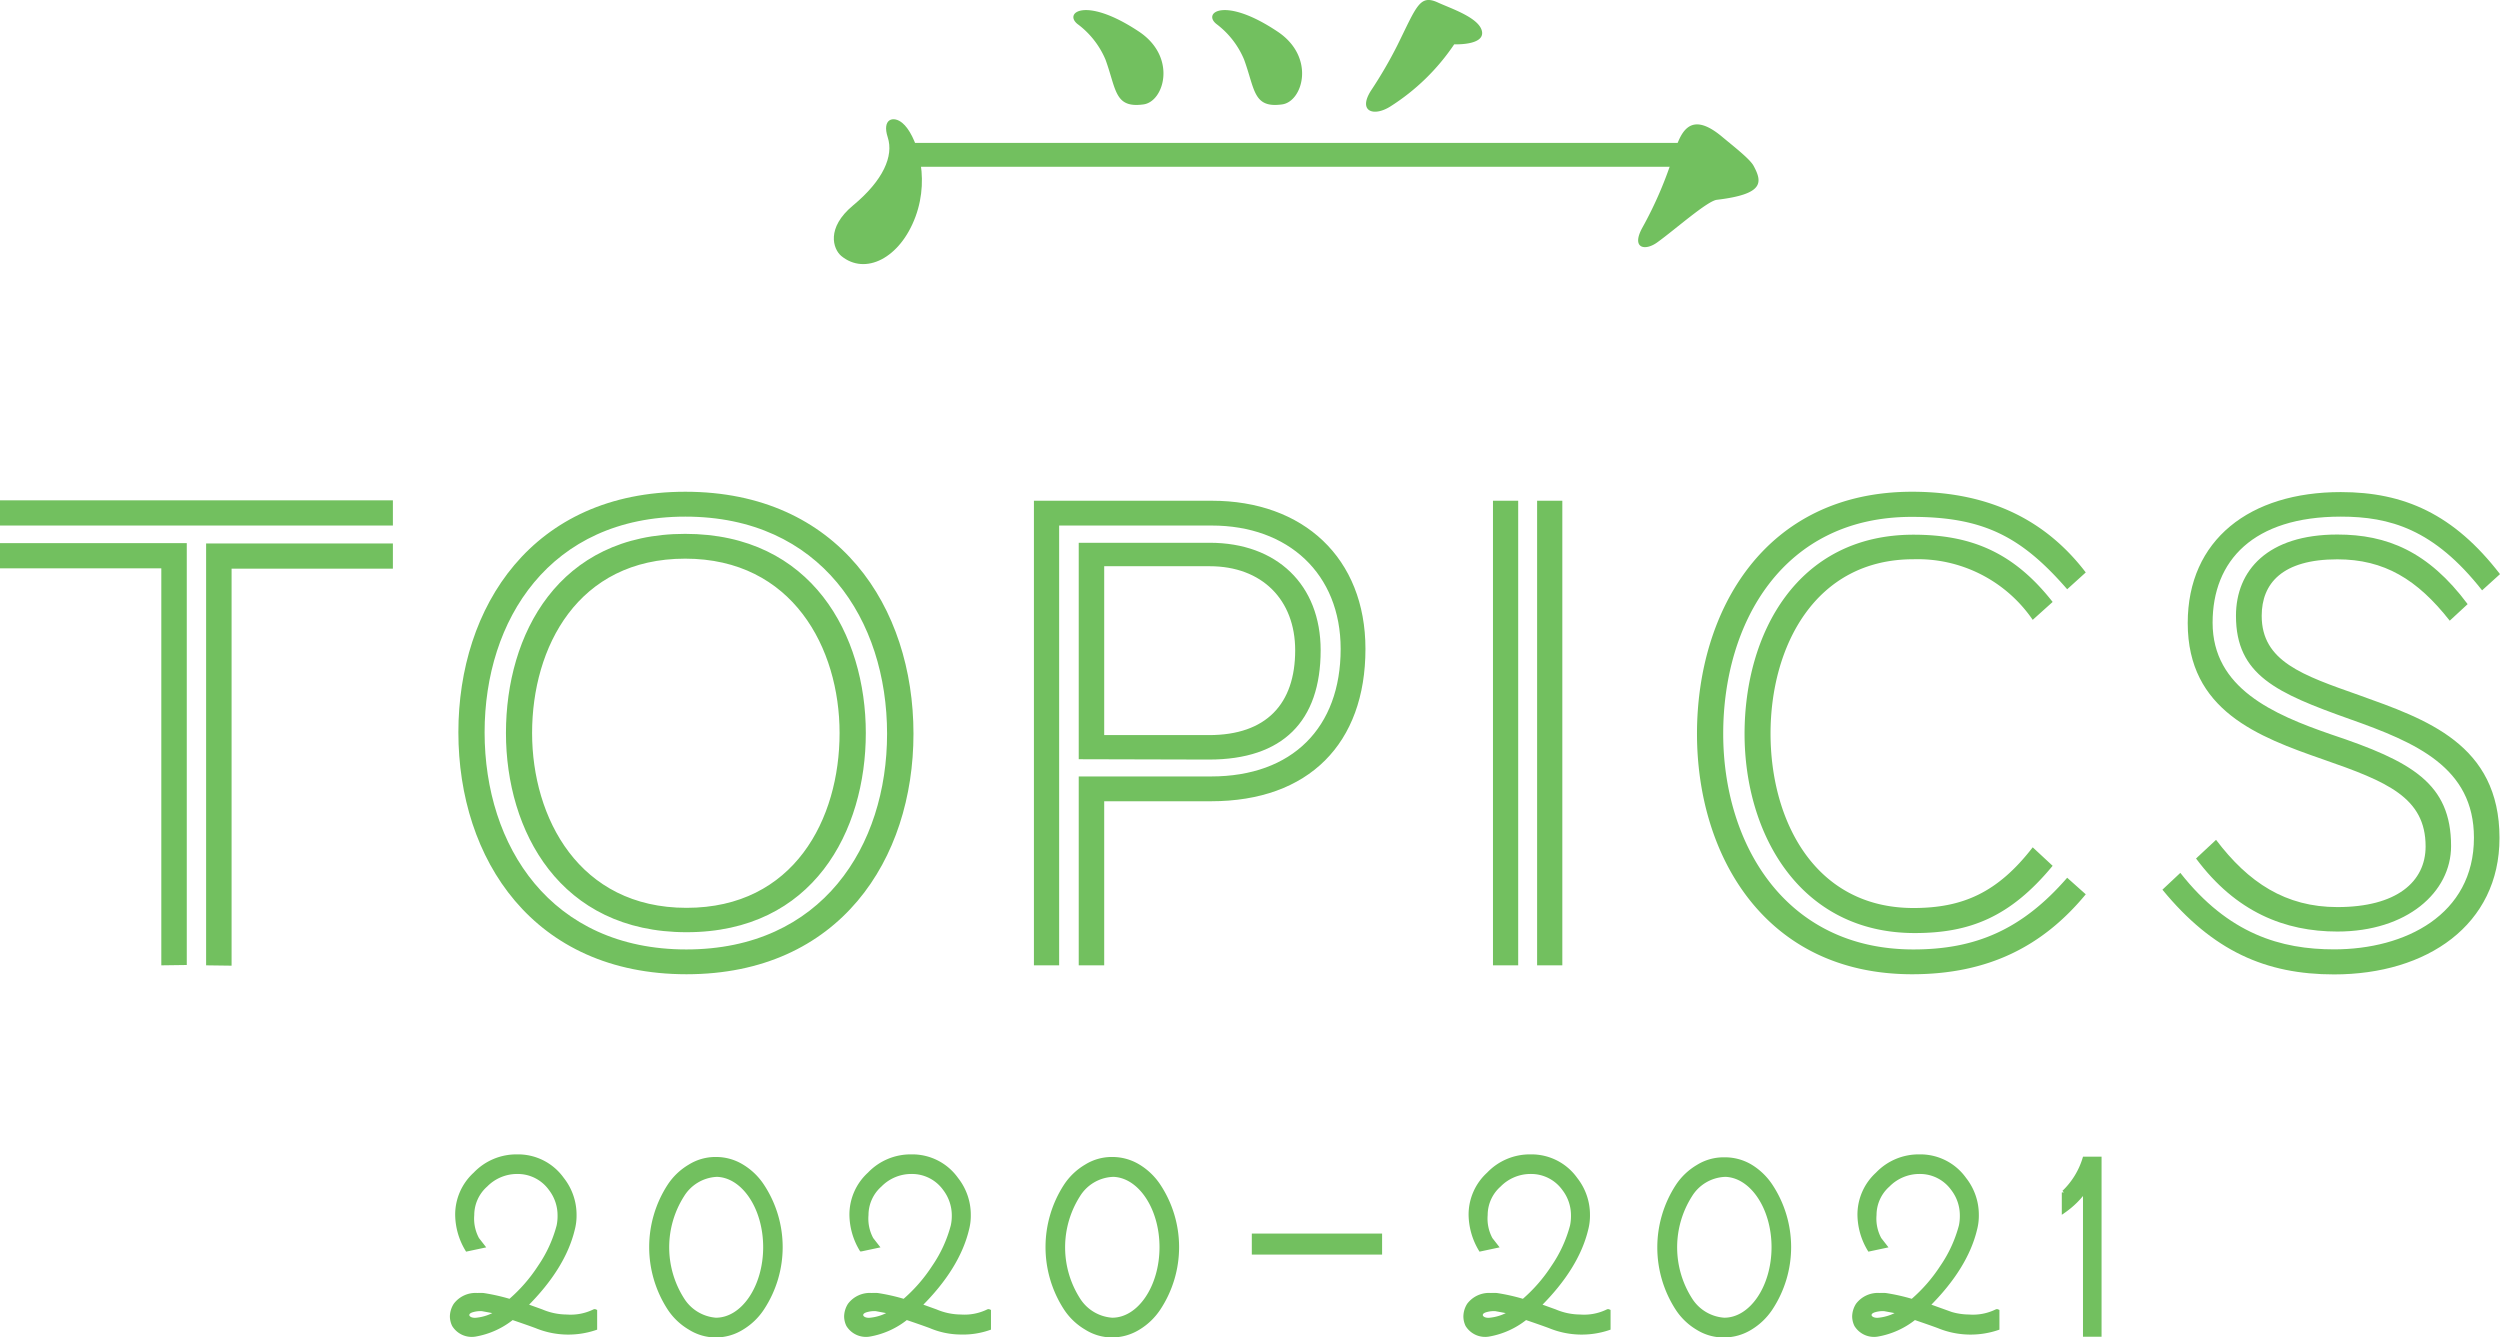 <svg xmlns="http://www.w3.org/2000/svg" viewBox="0 0 297.41 159.11"><defs><style>.cls-1,.cls-2{fill:#72c05f;}.cls-2{stroke:#72c05f;stroke-miterlimit:10;stroke-width:0.5px;}</style></defs><g id="レイヤー_2" data-name="レイヤー 2"><g id="レイヤー_1-2" data-name="レイヤー 1"><path class="cls-1" d="M0,62.52v-3H46.74v3Zm19.19,52.32V67.61H0v-3H22.22v50.19Zm5.33,0V64.65H46.74v3H27.55v47.23Z"/><path class="cls-1" d="M54.53,87.12c0-14.92,8.77-28.62,27-28.62s27.14,13.7,27.14,28.79c0,14.92-8.77,28.61-27,28.61S54.53,102.21,54.53,87.12Zm51,.17c0-13.53-7.87-25.83-24-25.83S57.65,73.76,57.65,87.12c0,13.53,7.87,25.83,24,25.83S105.53,100.65,105.53,87.29ZM60.19,87.2c0-11.72,6.23-23.69,21.32-23.69S103,75.56,103,87.2s-6.23,23.7-21.32,23.7S60.19,98.85,60.19,87.2Zm39.69,0c0-10.08-5.58-20.74-18.37-20.74S63.3,77,63.3,87.2C63.3,97.29,68.88,108,81.67,108S99.88,97.45,99.88,87.2Z"/><path class="cls-1" d="M128.33,114.84V92.37h15.74c9.68,0,15.42-5.82,15.42-15.17,0-8.94-6.23-14.68-15.33-14.68H126v52.32h-3V59.57h21.16c10.9,0,18.28,6.81,18.28,17.63,0,11.23-6.72,18.12-18.37,18.12H131.36v19.52Zm0-24.52V64.57h15.58c8,0,13.2,5,13.2,12.79,0,8.45-4.51,13-13.28,13Zm15.5-2.87c6.8,0,10.25-3.69,10.25-10.09,0-6-3.94-10-10.17-10H131.36V87.45Z"/><path class="cls-1" d="M177.61,114.84V59.57h3v55.27Zm5.25,0V59.57h3v55.27Z"/><path class="cls-1" d="M248.13,106.39c-5.08,6.15-11.56,9.51-20.66,9.51-17.47,0-25.59-14.1-25.59-28.61,0-14.68,8.12-28.79,25.59-28.79,9.59,0,16.15,3.69,20.66,9.6l-2.21,2c-5.42-6.24-9.93-8.61-18.45-8.61C212.13,61.46,205,74.08,205,87.29c0,13,7.3,25.66,22.63,25.66,7.3,0,12.87-2.29,18.29-8.53ZM244.19,103c-5.08,6.15-9.92,8-16.4,8-13.69,0-20.25-11.81-20.25-23.7s6.23-23.69,20.09-23.69c6.81,0,11.89,2.05,16.56,8l-2.37,2.13a16.59,16.59,0,0,0-14.19-7.21c-11.73,0-17,10.41-17,20.74s5.24,20.75,17,20.75c5.82,0,10-1.8,14.19-7.22Z"/><path class="cls-1" d="M291.43,73.84c-3.86-4.92-7.8-7.3-13.37-7.3-6.56,0-9,2.87-9,6.72,0,5.42,4.84,7.06,11.56,9.43,8,2.87,16.73,5.83,16.73,17,0,10.33-8.61,16.23-19.68,16.23-8.12,0-14.43-2.78-20.42-10.08l2.13-2c5.74,7.3,12,9.1,18.29,9.1,8.45,0,16.64-4.1,16.64-13.28,0-8.37-6.88-11.32-14.76-14.11C270.84,82.45,266,80.32,266,73.26c0-5.41,3.78-9.67,12.06-9.67,5.9,0,10.82,2,15.5,8.28Zm3.85-3.61c-5.74-7.3-11-8.77-16.81-8.77-10.42,0-15.25,5.24-15.25,12.62,0,7.79,7.21,10.91,14.1,13.29,9.59,3.2,14.27,5.82,14.27,13.28,0,5.5-5.25,10.17-13.53,10.17-6.23,0-12.06-2.3-16.81-8.69l2.38-2.22c3.85,5.09,8.28,8,14.43,8,7.05,0,10.5-3,10.5-7.22,0-5.82-4.6-7.71-12.14-10.33-7.79-2.71-16.16-5.82-16.16-16.24,0-9.92,7.39-15.58,18.21-15.58,7.54,0,13.45,2.63,18.94,9.76Z"/><path class="cls-2" d="M70.7,156a.11.11,0,0,1,.09,0v2a10,10,0,0,1-7-.24c-.81-.3-1.77-.63-2.85-1a9.63,9.63,0,0,1-4.41,2,2.48,2.48,0,0,1-2.52-1.14,2.42,2.42,0,0,1-.24-1,2.65,2.65,0,0,1,.42-1.38,3,3,0,0,1,2.61-1.17,5.31,5.31,0,0,1,.69,0,23.16,23.16,0,0,1,3.18.72,18.85,18.85,0,0,0,3.54-4.05,15.74,15.74,0,0,0,2.25-4.89,5.52,5.52,0,0,0,.12-1.23,5.18,5.18,0,0,0-1.08-3.21,4.82,4.82,0,0,0-3.93-2,5.24,5.24,0,0,0-3.78,1.56,4.78,4.78,0,0,0-1.62,3.57,5.14,5.14,0,0,0,.6,2.88l.63.81-1.83.39a8.14,8.14,0,0,1-1.17-4.08,6.51,6.51,0,0,1,2.13-4.86,6.77,6.77,0,0,1,5-2.1,6.42,6.42,0,0,1,5.34,2.7,6.82,6.82,0,0,1,1.47,4.29,6.29,6.29,0,0,1-.21,1.68c-.72,3-2.61,6.06-5.64,9.06l1.92.69a7.78,7.78,0,0,0,3,.63A6.41,6.41,0,0,0,70.7,156Zm-13.35-.27a3.41,3.41,0,0,0-1.11.12c-.45.12-.66.33-.66.6s.33.6,1,.57a5.82,5.82,0,0,0,2.7-.93Z"/><path class="cls-2" d="M88.27,138.76a7.5,7.5,0,0,1,2.4,2.31,13.23,13.23,0,0,1,0,14.58,7.5,7.5,0,0,1-2.4,2.31,5.9,5.9,0,0,1-3.11.9,5.78,5.78,0,0,1-3.09-.9,7.39,7.39,0,0,1-2.43-2.31,13.38,13.38,0,0,1,0-14.58,7.39,7.39,0,0,1,2.43-2.31,5.74,5.74,0,0,1,3.09-.87A5.86,5.86,0,0,1,88.27,138.76Zm-3.11,1a5.1,5.1,0,0,0-4,2.43,11.56,11.56,0,0,0,0,12.39,5.18,5.18,0,0,0,4,2.43c3.24,0,5.88-3.9,5.88-8.64S88.4,139.75,85.16,139.75Z"/><path class="cls-2" d="M117.55,156a.11.11,0,0,1,.09,0v2a9.39,9.39,0,0,1-3.36.51,9.29,9.29,0,0,1-3.59-.75c-.81-.3-1.77-.63-2.86-1a9.6,9.6,0,0,1-4.4,2,2.48,2.48,0,0,1-2.52-1.14,2.42,2.42,0,0,1-.24-1,2.65,2.65,0,0,1,.42-1.38,3,3,0,0,1,2.61-1.17,5.31,5.31,0,0,1,.69,0,22.75,22.75,0,0,1,3.17.72,18.85,18.85,0,0,0,3.54-4.05,15.74,15.74,0,0,0,2.25-4.89,5.52,5.52,0,0,0,.13-1.23,5.24,5.24,0,0,0-1.08-3.21,4.82,4.82,0,0,0-3.94-2,5.22,5.22,0,0,0-3.77,1.56,4.78,4.78,0,0,0-1.62,3.57,5.14,5.14,0,0,0,.6,2.88l.63.81-1.83.39a8.14,8.14,0,0,1-1.17-4.08,6.51,6.51,0,0,1,2.13-4.86,6.77,6.77,0,0,1,5-2.1,6.42,6.42,0,0,1,5.34,2.7,6.82,6.82,0,0,1,1.47,4.29,6.29,6.29,0,0,1-.21,1.68c-.72,3-2.6,6.06-5.64,9.06l1.92.69a7.78,7.78,0,0,0,3,.63A6.41,6.41,0,0,0,117.55,156Zm-13.34-.27a3.41,3.41,0,0,0-1.11.12c-.45.12-.66.33-.66.6s.33.6,1,.57a5.75,5.75,0,0,0,2.69-.93Z"/><path class="cls-2" d="M135.43,138.76a7.61,7.61,0,0,1,2.4,2.31,13.23,13.23,0,0,1,0,14.58,7.61,7.61,0,0,1-2.4,2.31,6,6,0,0,1-3.12.9,5.78,5.78,0,0,1-3.09-.9,7.39,7.39,0,0,1-2.43-2.31,13.38,13.38,0,0,1,0-14.58,7.39,7.39,0,0,1,2.43-2.31,5.74,5.74,0,0,1,3.09-.87A5.92,5.92,0,0,1,135.43,138.76Zm-3.12,1a5.1,5.1,0,0,0-4.05,2.43,11.56,11.56,0,0,0,0,12.39,5.18,5.18,0,0,0,4.05,2.43c3.24,0,5.88-3.9,5.88-8.64S135.55,139.75,132.31,139.75Z"/><path class="cls-2" d="M149.17,149v-2h15v2Z"/><path class="cls-2" d="M191.26,156a.11.11,0,0,1,.09,0v2a10,10,0,0,1-7-.24c-.81-.3-1.77-.63-2.85-1a9.63,9.63,0,0,1-4.41,2,2.48,2.48,0,0,1-2.52-1.14,2.41,2.41,0,0,1-.23-1,2.63,2.63,0,0,1,.41-1.38,3,3,0,0,1,2.61-1.17,5.31,5.31,0,0,1,.69,0,23.16,23.16,0,0,1,3.18.72,18.85,18.85,0,0,0,3.54-4.05,15.74,15.74,0,0,0,2.25-4.89,5.52,5.52,0,0,0,.12-1.23,5.18,5.18,0,0,0-1.08-3.21,4.82,4.82,0,0,0-3.93-2,5.24,5.24,0,0,0-3.78,1.56,4.78,4.78,0,0,0-1.62,3.57,5.14,5.14,0,0,0,.6,2.88l.63.81-1.83.39a8.24,8.24,0,0,1-1.17-4.08,6.51,6.51,0,0,1,2.13-4.86,6.77,6.77,0,0,1,5-2.1,6.42,6.42,0,0,1,5.34,2.7,6.82,6.82,0,0,1,1.47,4.29,6.29,6.29,0,0,1-.21,1.68c-.72,3-2.61,6.06-5.64,9.06l1.92.69a7.78,7.78,0,0,0,3,.63A6.41,6.41,0,0,0,191.26,156Zm-13.35-.27a3.41,3.41,0,0,0-1.11.12c-.45.12-.65.33-.65.6s.32.6,1,.57a5.82,5.82,0,0,0,2.7-.93Z"/><path class="cls-2" d="M208.24,138.76a7.61,7.61,0,0,1,2.4,2.31,13.23,13.23,0,0,1,0,14.58,7.61,7.61,0,0,1-2.4,2.31,6,6,0,0,1-3.12.9A5.78,5.78,0,0,1,202,158a7.39,7.39,0,0,1-2.43-2.31,13.38,13.38,0,0,1,0-14.58,7.39,7.39,0,0,1,2.43-2.31,5.74,5.74,0,0,1,3.09-.87A5.92,5.92,0,0,1,208.24,138.76Zm-3.12,1a5.1,5.1,0,0,0-4.05,2.43,11.56,11.56,0,0,0,0,12.39,5.18,5.18,0,0,0,4.05,2.43c3.24,0,5.88-3.9,5.88-8.64S208.36,139.75,205.12,139.75Z"/><path class="cls-2" d="M237.52,156a.11.11,0,0,1,.09,0v2a10,10,0,0,1-7-.24c-.81-.3-1.77-.63-2.85-1a9.63,9.63,0,0,1-4.41,2,2.48,2.48,0,0,1-2.52-1.14,2.42,2.42,0,0,1-.24-1,2.65,2.65,0,0,1,.42-1.38,3,3,0,0,1,2.61-1.17,5.31,5.31,0,0,1,.69,0,23.16,23.16,0,0,1,3.18.72,18.85,18.85,0,0,0,3.54-4.05,15.74,15.74,0,0,0,2.25-4.89,5.52,5.52,0,0,0,.12-1.23,5.18,5.18,0,0,0-1.08-3.21,4.82,4.82,0,0,0-3.93-2,5.24,5.24,0,0,0-3.78,1.56,4.78,4.78,0,0,0-1.62,3.57,5.14,5.14,0,0,0,.6,2.88l.63.81-1.83.39a8.14,8.14,0,0,1-1.17-4.08,6.51,6.51,0,0,1,2.13-4.86,6.77,6.77,0,0,1,5-2.1,6.42,6.42,0,0,1,5.34,2.7,6.82,6.82,0,0,1,1.47,4.29,6.29,6.29,0,0,1-.21,1.68c-.72,3-2.61,6.06-5.64,9.06l1.92.69a7.78,7.78,0,0,0,3,.63A6.41,6.41,0,0,0,237.52,156Zm-13.35-.27a3.41,3.41,0,0,0-1.11.12c-.45.12-.66.33-.66.6s.33.6,1,.57a5.82,5.82,0,0,0,2.7-.93Z"/><path class="cls-2" d="M249.76,158.77h-1.71V141.55a10.42,10.42,0,0,1-2.52,2.49v-2.19a9.32,9.32,0,0,0,2.46-4h1.77Z"/><rect class="cls-1" x="106.73" y="17" width="99" height="2.84"/><path class="cls-1" d="M105.61,16.34c.72,2.21-.52,5.11-4.14,8.11-3.21,2.67-2.37,5.17-1.39,6,2.85,2.35,7,.28,8.83-4.67s0-9.86-1.55-11.14C106.29,13.73,104.89,14.13,105.61,16.34Z"/><path class="cls-1" d="M128.2,2.87a10.22,10.22,0,0,1,3.31,4.21c1.31,3.58,1.06,5.82,4.53,5.34,2.46-.34,4-5.62-.53-8.65C129.11-.49,126.5,1.53,128.2,2.87Z"/><path class="cls-1" d="M144.73,2.87A10.22,10.22,0,0,1,148,7.08c1.31,3.58,1.07,5.82,4.53,5.34,2.47-.34,4-5.62-.53-8.65C145.64-.49,143,1.53,144.73,2.87Z"/><path class="cls-1" d="M166.24,5.38C168.55.7,168.9-.69,171.06.3c1.54.71,5,1.83,5.25,3.48S173,5.27,173,5.27a25.76,25.76,0,0,1-7.62,7.41c-2,1.25-3.86.56-2.27-1.92A51.82,51.82,0,0,0,166.24,5.38Z"/><path class="cls-1" d="M199.14,18.28c.76-2.41,1.82-5.29,5.74-2,1.4,1.17,3.28,2.62,3.73,3.44,1.08,2,1.22,3.38-4.37,4.05-1.13.13-5,3.56-7,5-1.48,1.13-3.2.83-1.9-1.61A46.32,46.32,0,0,0,199.14,18.28Z"/></g></g></svg>